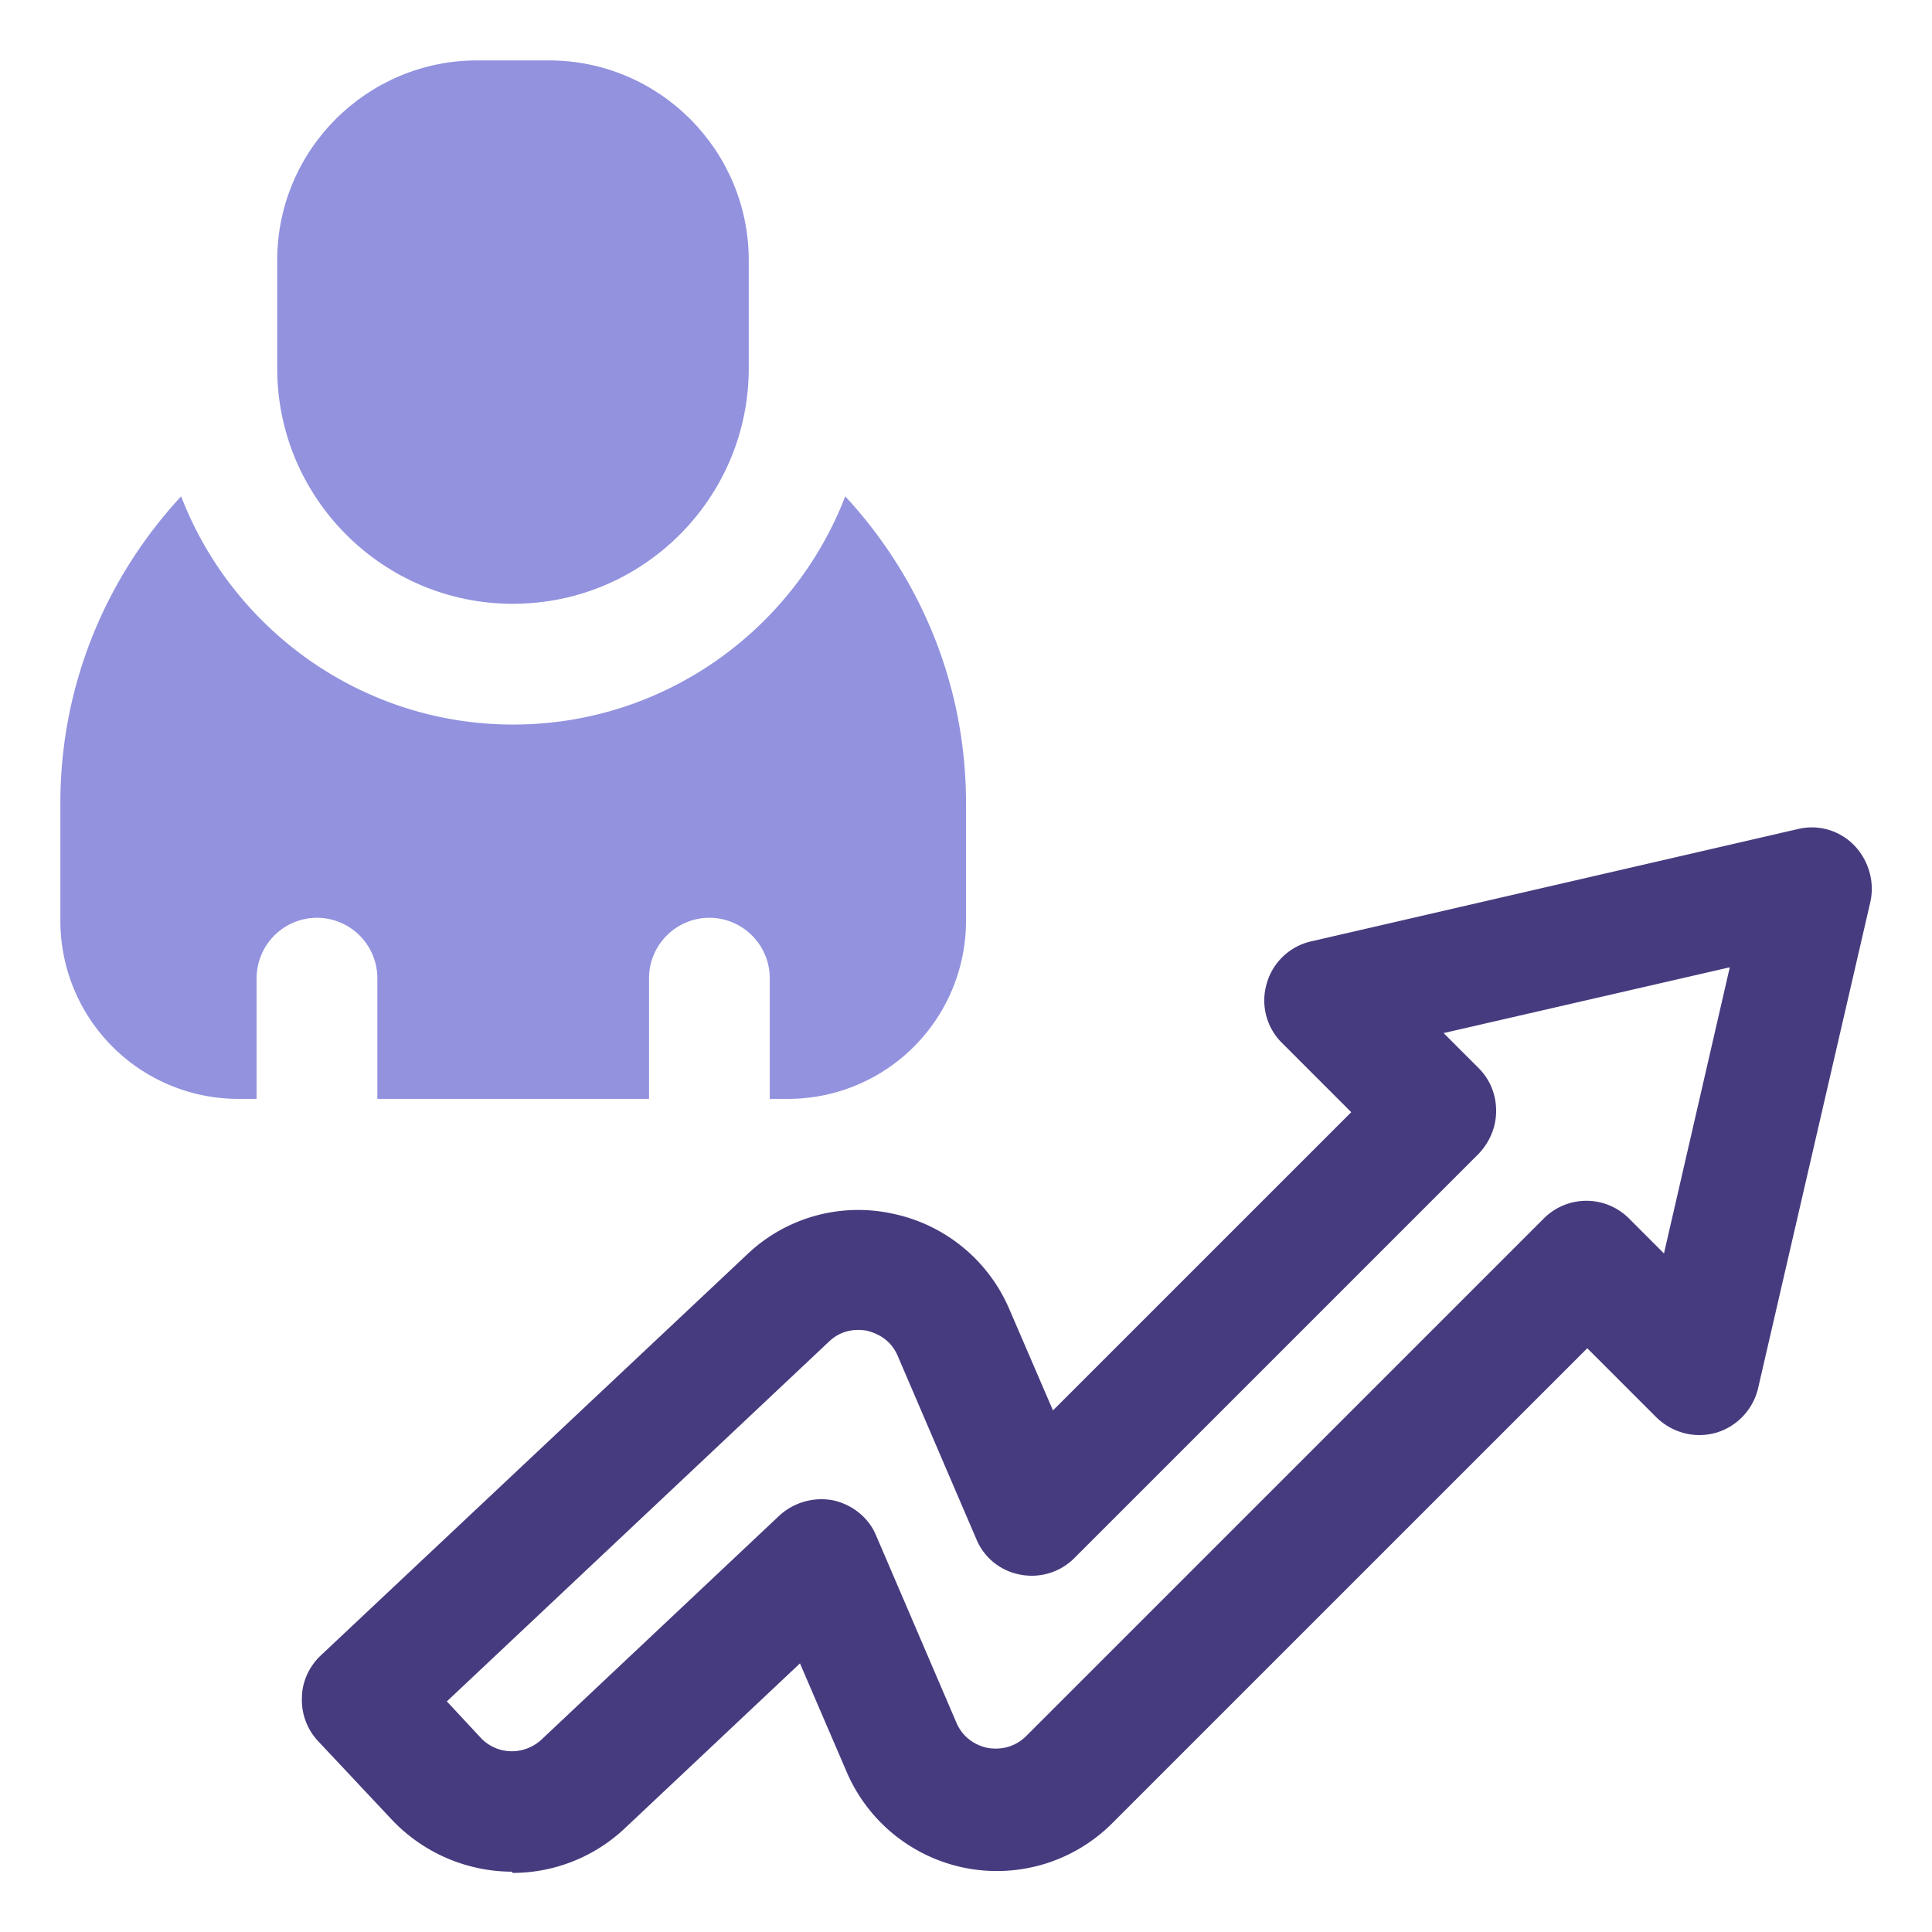 <svg width="60" height="60" fill="none" xmlns="http://www.w3.org/2000/svg"><path d="M15.901 58.127a5.16 5.16 0 01-3.712-1.594l-2.306-2.456a1.867 1.867 0 01-.507-1.35c0-.487.225-.975.582-1.312l13.237-12.45a5 5 0 014.519-1.275 5.059 5.059 0 013.637 2.98l1.35 3.132 9.263-9.262-2.157-2.157a1.853 1.853 0 01-.468-1.837 1.862 1.862 0 011.387-1.313l15.113-3.487a1.834 1.834 0 011.744.506c.45.469.637 1.125.506 1.744L54.6 43.108c-.15.657-.656 1.2-1.312 1.388-.657.187-1.35 0-1.838-.469l-2.156-2.156-14.738 14.737A5.066 5.066 0 0130 58.015a5.083 5.083 0 01-3.712-3l-1.444-3.357-5.438 5.12a5.082 5.082 0 01-3.487 1.387l-.019-.038zm-1.987-5.25l1.012 1.088c.506.543 1.35.562 1.894.056l7.387-6.956a1.937 1.937 0 011.67-.47c.6.132 1.106.545 1.33 1.088l2.494 5.813c.244.581.769.75.975.787.225.038.75.075 1.2-.375L47.945 37.84a1.867 1.867 0 012.644 0l1.087 1.087 2.044-8.887-8.887 2.043 1.087 1.088c.356.356.544.825.544 1.331s-.206.975-.544 1.331L33.376 48.377a1.867 1.867 0 01-1.687.525 1.832 1.832 0 01-1.369-1.106l-2.438-5.681c-.243-.582-.75-.732-.956-.788-.206-.037-.731-.094-1.181.338L13.876 52.84l.038.037z" fill="#473B7F"/><path d="M15.94 18.75c4.032 0 7.313-3.281 7.313-7.313V8.082c0-3.412-2.775-6.206-6.206-6.206h-2.231c-3.413 0-6.207 2.775-6.207 6.206v3.357c0 4.03 3.282 7.312 7.313 7.312h.019z" fill="#9292DF"/><path d="M26.25 15.414c-1.594 4.144-5.625 7.088-10.313 7.088-4.687 0-8.718-2.944-10.312-7.088-2.325 2.513-3.75 5.85-3.75 9.525v3.656a5.53 5.53 0 005.531 5.532h.563v-3.75a1.88 1.88 0 011.875-1.875 1.88 1.88 0 011.875 1.875v3.75h8.437v-3.75a1.88 1.88 0 011.875-1.875 1.88 1.88 0 011.875 1.875v3.75h.563A5.53 5.53 0 0030 28.595V24.94c0-3.675-1.425-7.012-3.75-9.525z" fill="#9292DF"/></svg>